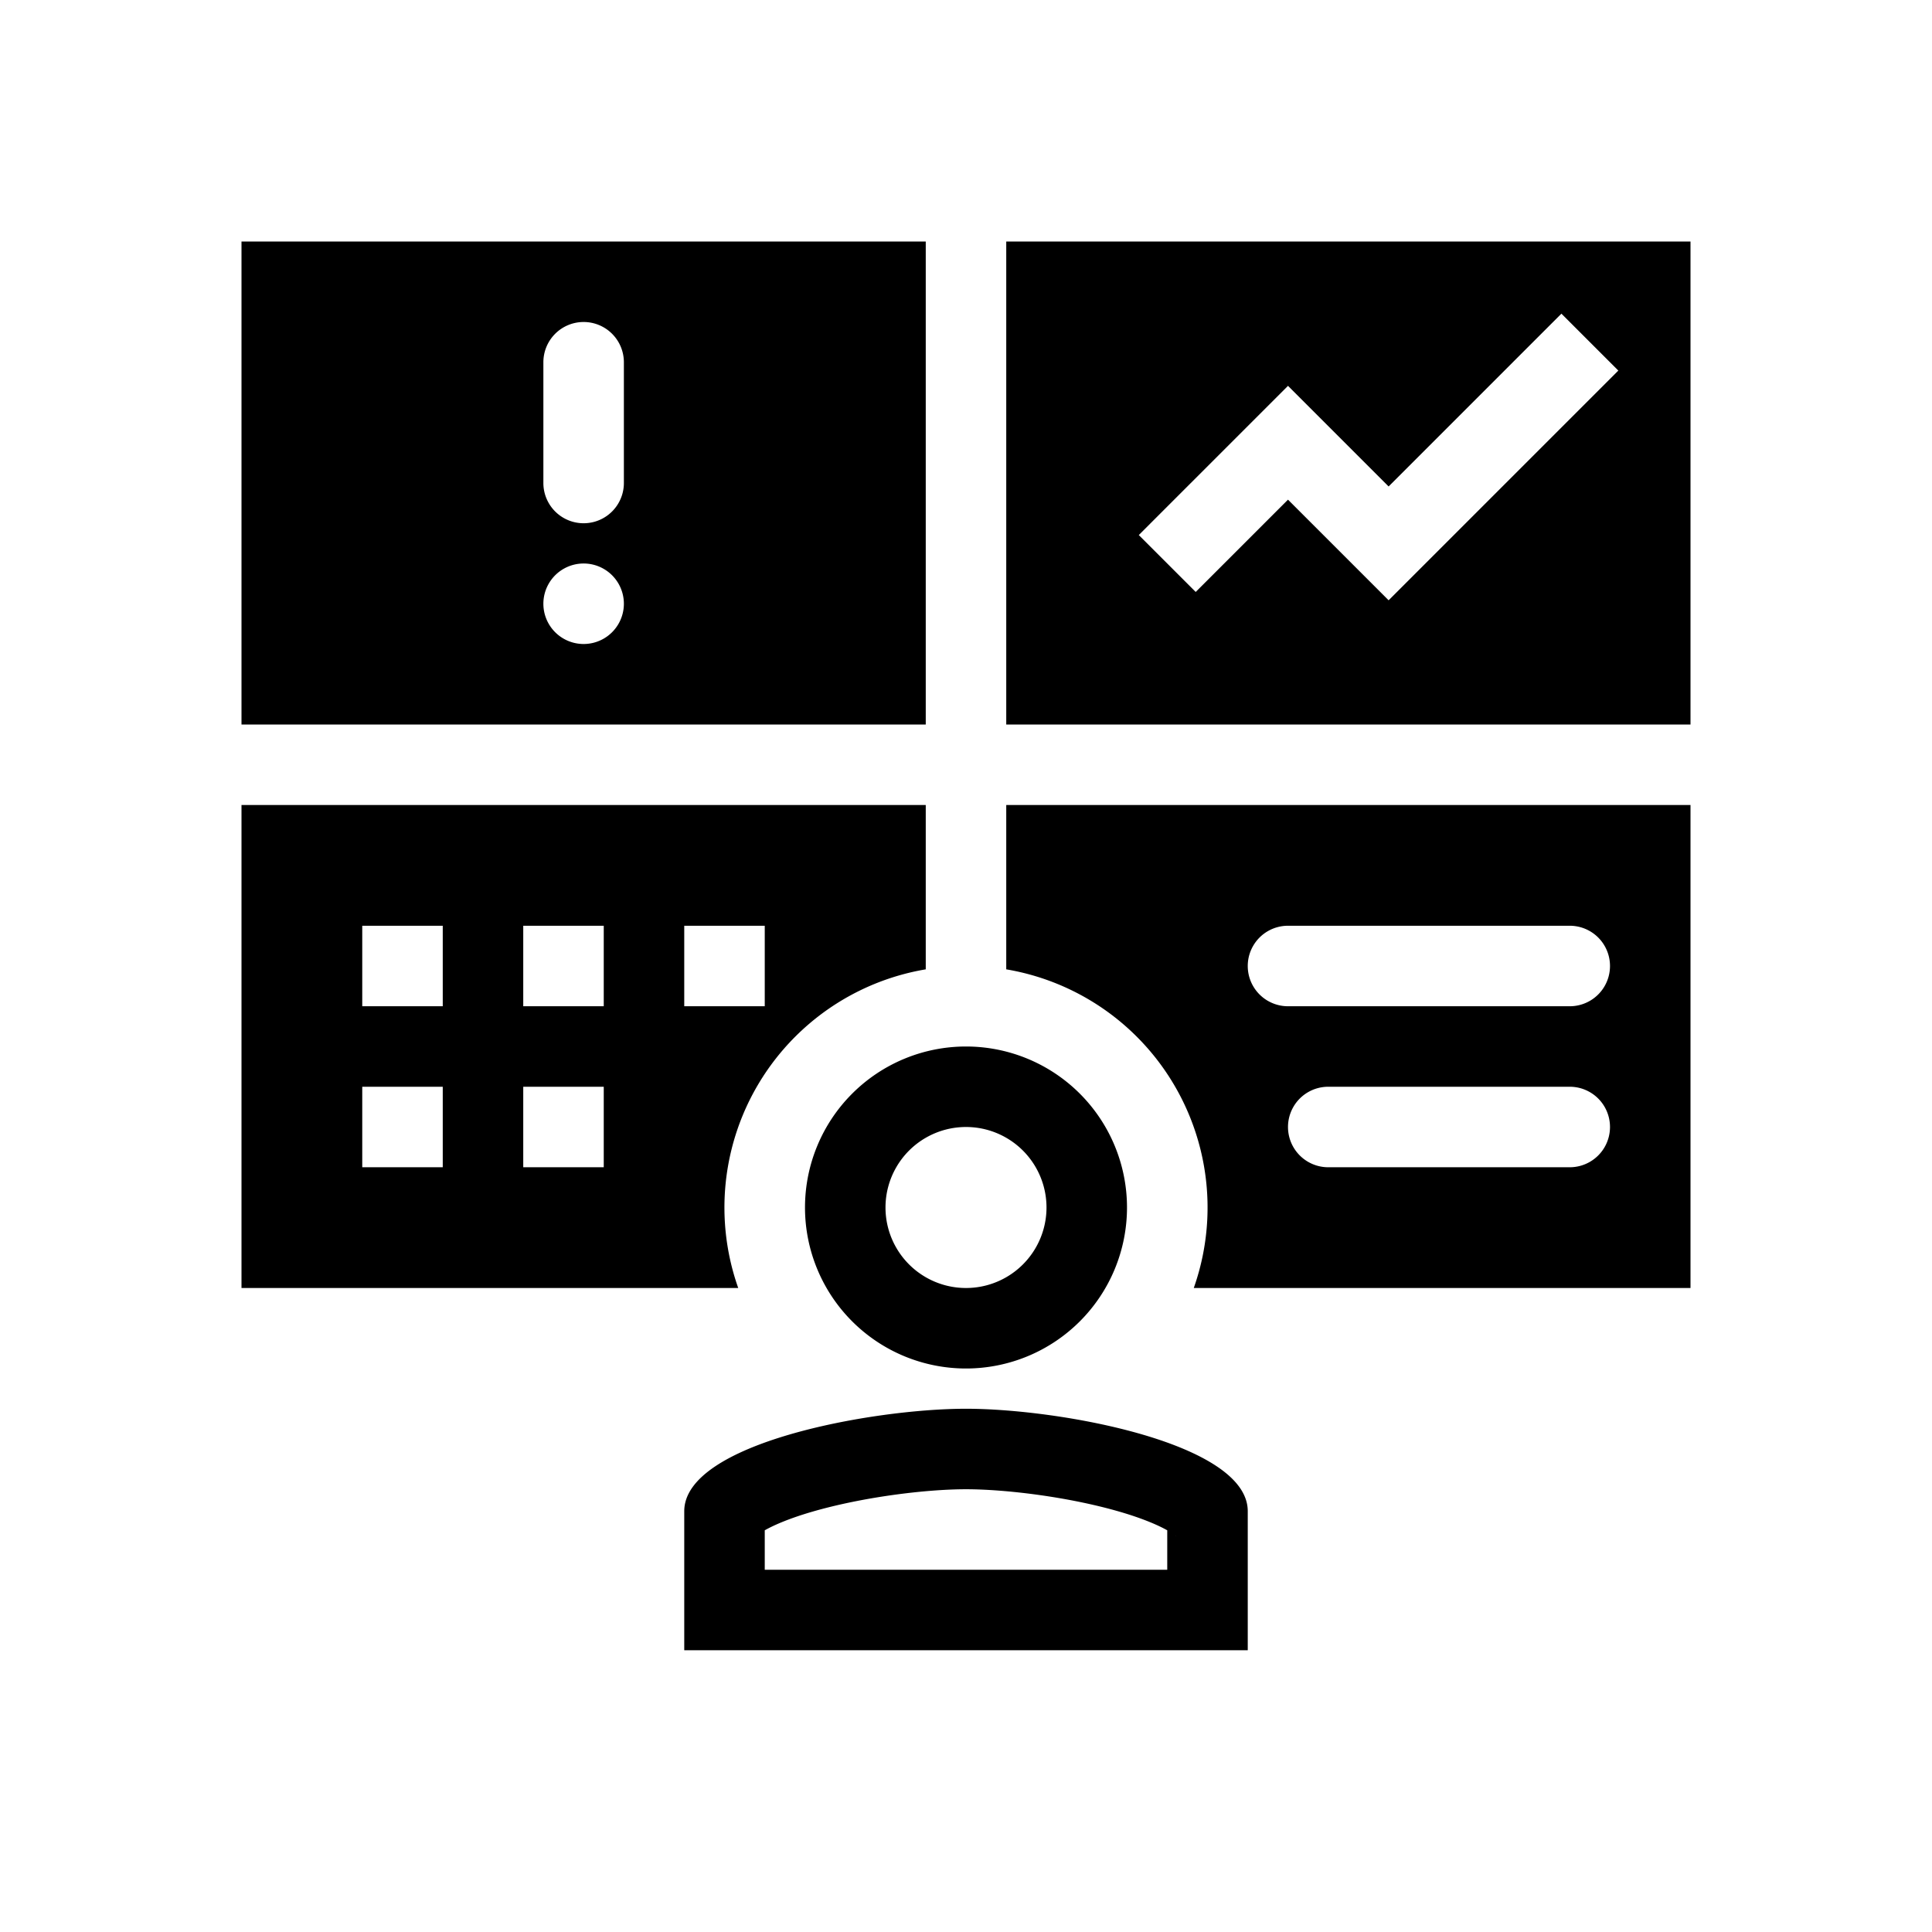 <svg xmlns="http://www.w3.org/2000/svg" width="1em" height="1em" viewBox="0 0 48 48"><g fill="currentColor" fill-rule="evenodd" clip-rule="evenodd"><path d="M6 6h17v12H6zm9.5 9a1 1 0 1 1-2 0a1 1 0 0 1 2 0m-1-7a1 1 0 0 0-1 1v3a1 1 0 1 0 2 0V9a1 1 0 0 0-1-1M25 6h17v12H25zm15.207 3.207l-1.414-1.414l-4.293 4.293l-2.5-2.5l-3.707 3.707l1.414 1.414L32 12.414l2.5 2.5zM6 20v12h12.341A6.002 6.002 0 0 1 23 24.083V20zm3 3v2h2v-2zm0 6v-2h2v2zm4-6v2h2v-2zm0 6v-2h2v2zm4-6v2h2v-2zm12.659 9A6.002 6.002 0 0 0 25 24.083V20h17v12zM39 25h-7a1 1 0 1 1 0-2h7a1 1 0 1 1 0 2m-6 4a1 1 0 1 1 0-2h6a1 1 0 1 1 0 2zm-16 8.546C17 35.853 21.664 35 24 35s7 .853 7 2.545V41H17zm1.779.626l.019-.018q-.018.018-.02.017M19 38.02c.247-.14.64-.305 1.183-.463C21.45 37.19 23.011 37 24 37s2.55.19 3.817.558c.543.158.936.323 1.183.462V39H19zm10.22.15l-.004-.004l-.007-.006l-.007-.007l.02.017z"/><path d="M28 30a4 4 0 1 1-8 0a4 4 0 0 1 8 0m-2 0a2 2 0 1 1-4 0a2 2 0 0 1 4 0"/></g></svg>